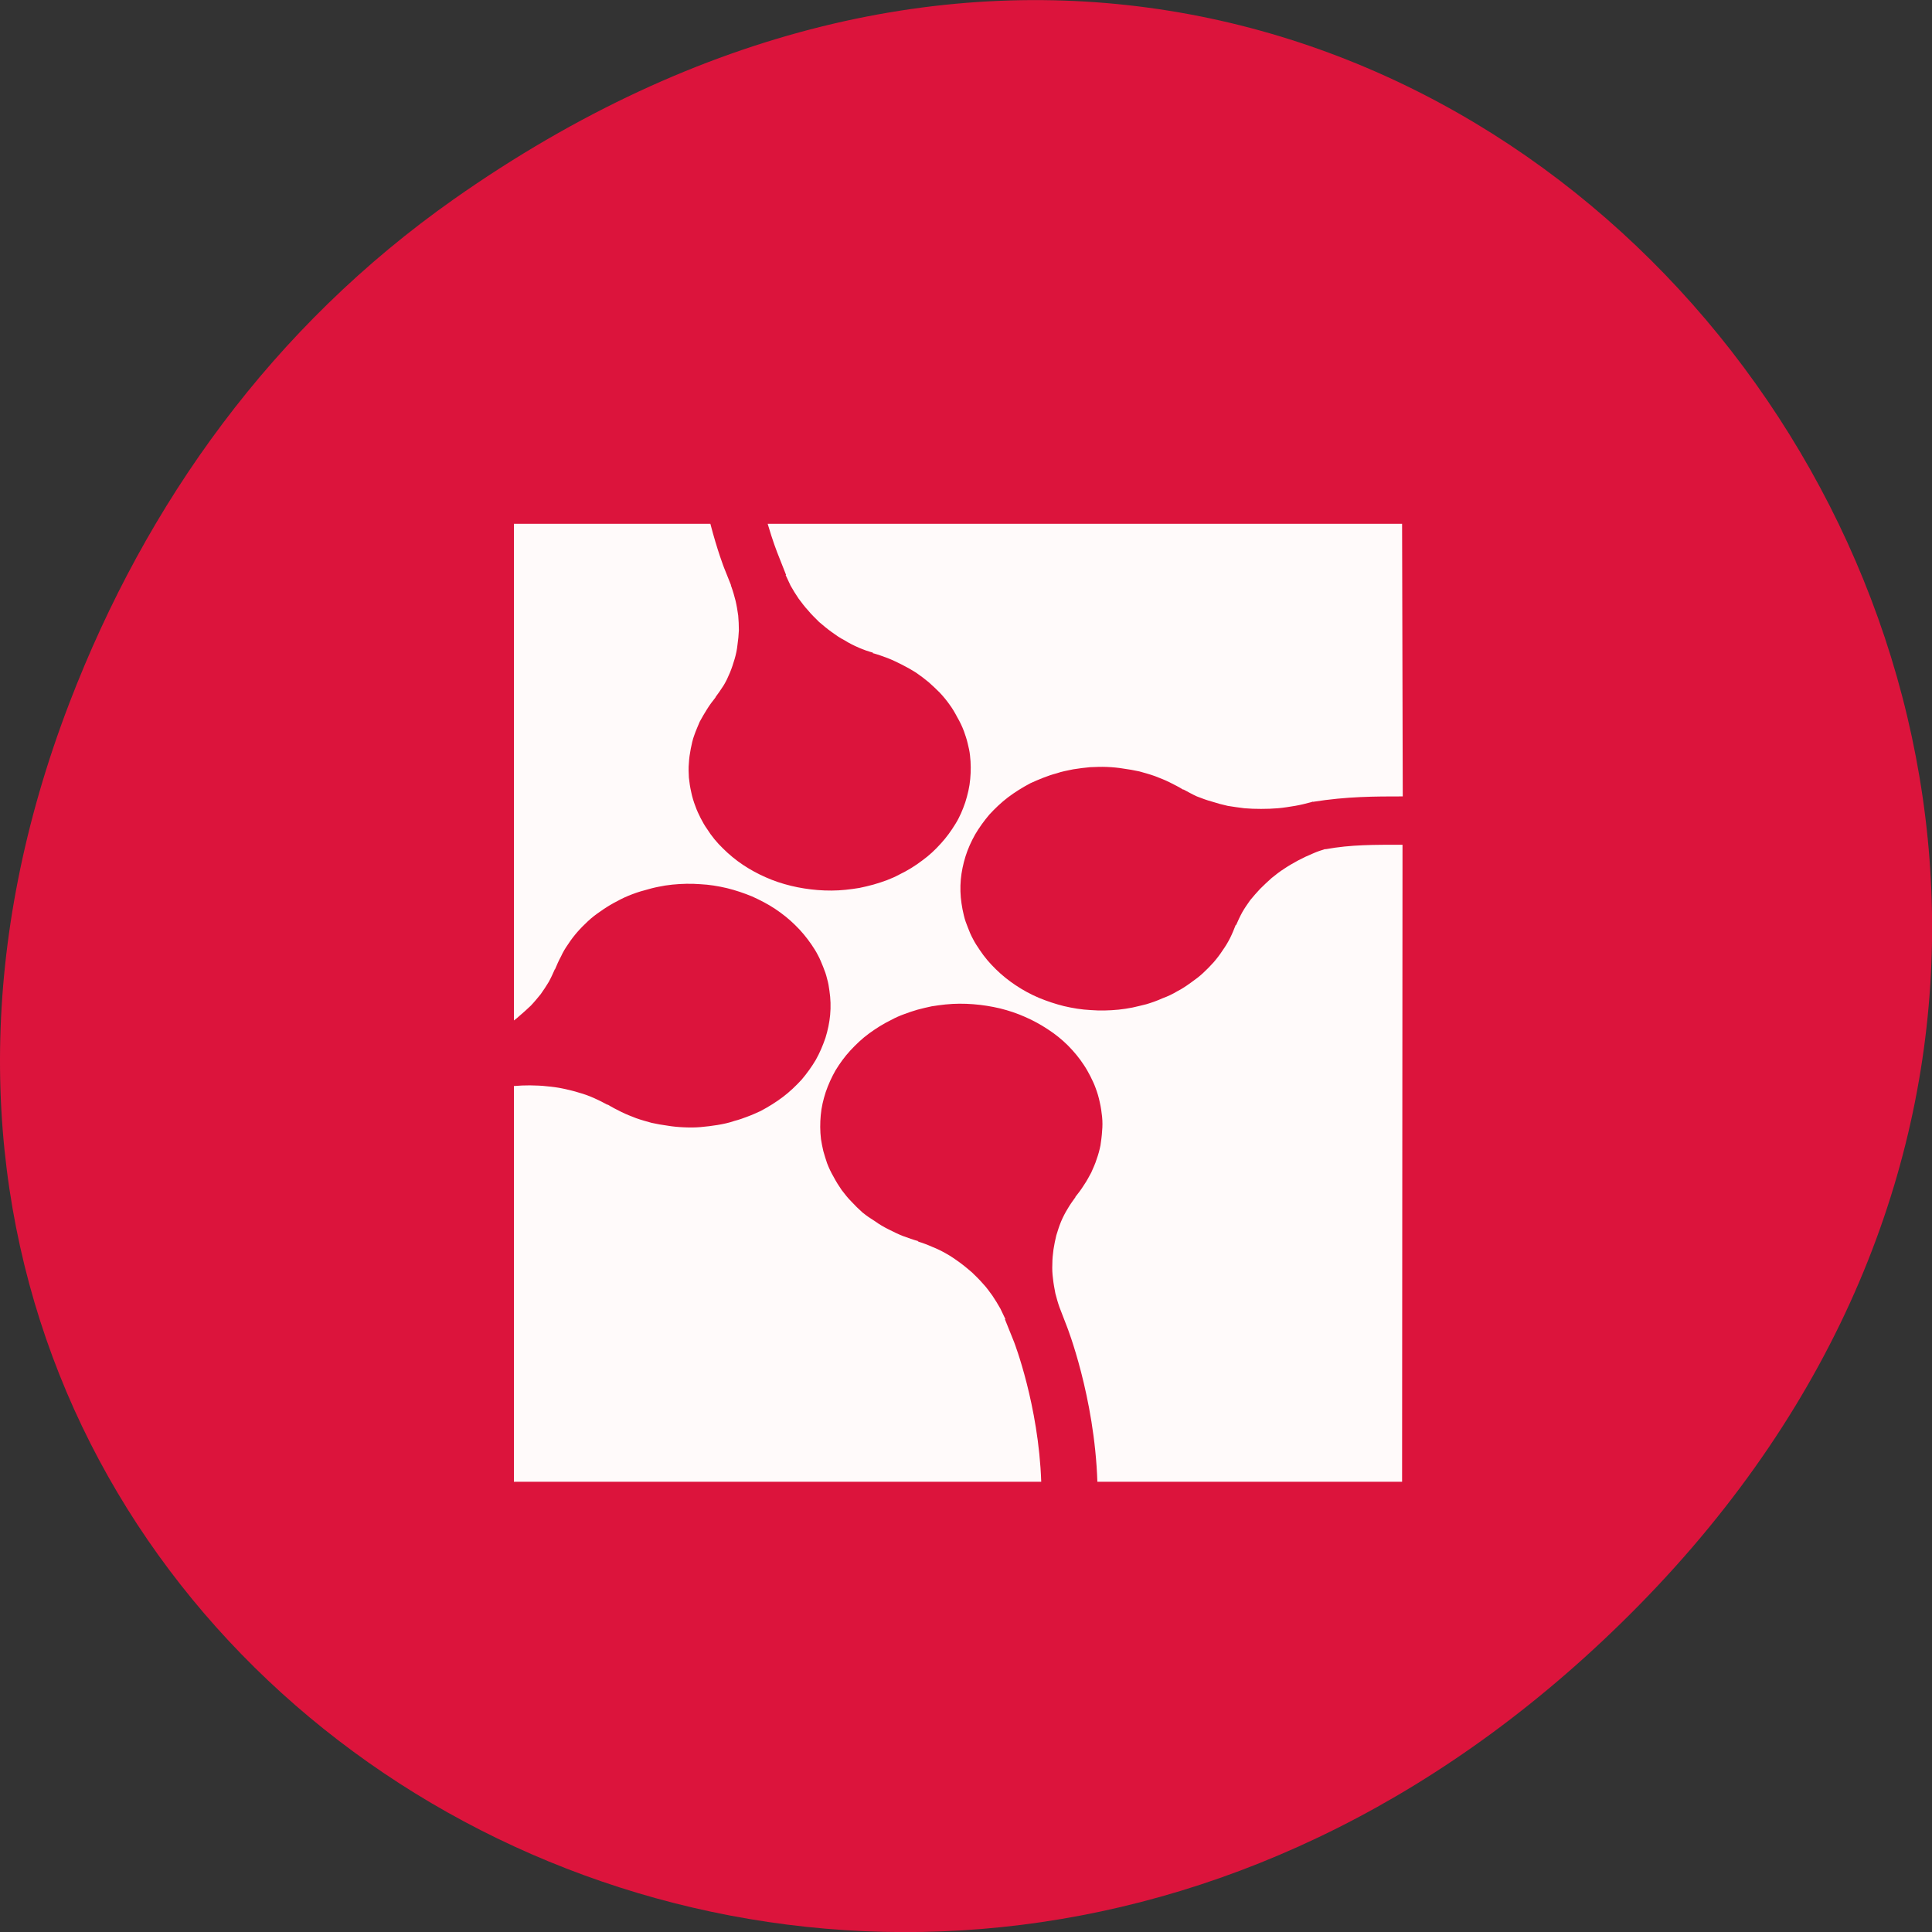 
<svg xmlns="http://www.w3.org/2000/svg" xmlns:xlink="http://www.w3.org/1999/xlink" width="32px" height="32px" viewBox="0 0 32 32" version="1.1">
<rect x="0" y="0" width="32" height="32" fill="#333333" stroke="none"/>
<g id="surface1">
<path style=" stroke:none;fill-rule:nonzero;fill:rgb(86.275%,7.843%,23.529%);fill-opacity:1;" d="M 7.52 3.297 C 23.887 -8.207 40.473 13.043 27.137 26.598 C 14.57 39.367 -4.949 27.527 1.152 11.637 C 2.426 8.32 4.516 5.41 7.52 3.297 Z M 7.52 3.297 "/>
<path style=" stroke:none;fill-rule:nonzero;fill:rgb(100%,98.039%,98.039%);fill-opacity:1;" d="M 8.512 8.676 L 8.512 16.902 C 8.543 16.879 8.574 16.855 8.602 16.828 C 8.668 16.773 8.73 16.715 8.793 16.656 C 8.852 16.594 8.906 16.527 8.957 16.465 C 9.004 16.398 9.051 16.328 9.09 16.262 C 9.129 16.191 9.16 16.121 9.191 16.051 L 9.191 16.059 C 9.223 15.984 9.254 15.91 9.293 15.84 C 9.324 15.77 9.367 15.699 9.414 15.633 C 9.457 15.566 9.508 15.5 9.562 15.438 C 9.617 15.375 9.676 15.316 9.738 15.258 C 9.801 15.199 9.871 15.145 9.941 15.098 C 10.012 15.047 10.086 15 10.164 14.957 C 10.242 14.914 10.324 14.871 10.41 14.836 C 10.496 14.801 10.582 14.77 10.676 14.746 C 10.754 14.723 10.828 14.703 10.906 14.688 C 10.98 14.672 11.059 14.66 11.137 14.652 C 11.293 14.637 11.445 14.633 11.598 14.645 C 11.746 14.652 11.895 14.676 12.043 14.711 C 12.184 14.746 12.324 14.793 12.457 14.848 C 12.594 14.91 12.723 14.977 12.84 15.055 C 12.957 15.133 13.07 15.223 13.168 15.32 C 13.27 15.418 13.359 15.527 13.438 15.641 C 13.477 15.699 13.516 15.758 13.547 15.82 C 13.582 15.883 13.605 15.945 13.633 16.012 C 13.66 16.078 13.684 16.145 13.699 16.211 C 13.719 16.277 13.73 16.348 13.738 16.41 C 13.758 16.543 13.762 16.676 13.75 16.809 C 13.738 16.938 13.711 17.066 13.672 17.191 C 13.629 17.316 13.578 17.438 13.512 17.555 C 13.445 17.668 13.367 17.777 13.277 17.883 C 13.184 17.984 13.082 18.082 12.969 18.168 C 12.855 18.254 12.73 18.332 12.598 18.402 C 12.527 18.434 12.461 18.465 12.387 18.492 C 12.316 18.52 12.238 18.547 12.164 18.566 C 12.074 18.598 11.98 18.617 11.887 18.633 C 11.793 18.648 11.699 18.66 11.605 18.668 C 11.516 18.676 11.426 18.676 11.332 18.672 C 11.238 18.668 11.148 18.66 11.059 18.645 C 10.969 18.633 10.879 18.617 10.793 18.598 C 10.707 18.574 10.621 18.551 10.535 18.52 C 10.453 18.488 10.371 18.457 10.293 18.418 C 10.215 18.379 10.137 18.34 10.062 18.293 L 10.066 18.301 C 9.996 18.262 9.918 18.223 9.84 18.188 C 9.758 18.152 9.676 18.121 9.59 18.098 C 9.504 18.07 9.418 18.051 9.328 18.031 C 9.238 18.012 9.148 18 9.055 17.992 C 8.965 17.98 8.871 17.98 8.777 17.977 C 8.688 17.977 8.602 17.98 8.512 17.988 L 8.512 24.543 L 17.246 24.543 C 17.203 23.277 16.797 22.23 16.797 22.23 L 16.645 21.852 L 16.652 21.848 C 16.625 21.793 16.598 21.734 16.57 21.676 C 16.531 21.605 16.484 21.531 16.438 21.461 C 16.387 21.391 16.34 21.324 16.281 21.262 C 16.223 21.195 16.16 21.133 16.098 21.074 C 16.035 21.02 15.965 20.961 15.895 20.91 C 15.824 20.859 15.754 20.809 15.676 20.766 C 15.602 20.723 15.523 20.684 15.441 20.652 C 15.363 20.617 15.281 20.586 15.199 20.562 L 15.215 20.559 C 15.129 20.535 15.043 20.504 14.957 20.473 C 14.875 20.441 14.797 20.402 14.719 20.363 C 14.641 20.324 14.566 20.281 14.496 20.23 C 14.422 20.184 14.352 20.137 14.285 20.082 C 14.223 20.027 14.16 19.965 14.102 19.902 C 14.043 19.844 13.992 19.777 13.941 19.711 C 13.895 19.645 13.848 19.57 13.809 19.496 C 13.766 19.422 13.73 19.348 13.699 19.266 C 13.676 19.199 13.656 19.133 13.637 19.066 C 13.621 19 13.609 18.934 13.598 18.867 C 13.582 18.734 13.582 18.602 13.594 18.473 C 13.605 18.34 13.637 18.211 13.676 18.09 C 13.719 17.965 13.773 17.844 13.84 17.727 C 13.91 17.613 13.988 17.504 14.082 17.402 C 14.176 17.301 14.277 17.203 14.395 17.117 C 14.508 17.035 14.629 16.957 14.766 16.891 C 14.832 16.855 14.902 16.824 14.977 16.797 C 15.047 16.77 15.121 16.746 15.199 16.723 C 15.277 16.703 15.352 16.684 15.43 16.668 C 15.508 16.656 15.582 16.645 15.66 16.637 C 15.816 16.621 15.969 16.621 16.121 16.633 C 16.273 16.645 16.418 16.668 16.566 16.703 C 16.707 16.738 16.848 16.785 16.98 16.844 C 17.113 16.902 17.242 16.973 17.359 17.051 C 17.48 17.129 17.59 17.219 17.688 17.316 C 17.789 17.418 17.879 17.527 17.953 17.641 C 17.992 17.699 18.027 17.762 18.059 17.824 C 18.09 17.887 18.121 17.949 18.145 18.016 C 18.176 18.098 18.199 18.176 18.215 18.254 C 18.234 18.336 18.246 18.418 18.254 18.496 C 18.262 18.578 18.262 18.656 18.254 18.738 C 18.25 18.816 18.238 18.895 18.227 18.973 C 18.211 19.051 18.191 19.125 18.164 19.199 C 18.141 19.277 18.105 19.348 18.074 19.422 C 18.035 19.492 18 19.562 17.953 19.629 C 17.91 19.699 17.859 19.766 17.809 19.828 L 17.816 19.824 C 17.77 19.887 17.723 19.953 17.684 20.02 C 17.641 20.09 17.605 20.16 17.574 20.234 C 17.543 20.309 17.52 20.383 17.496 20.461 C 17.477 20.539 17.461 20.617 17.449 20.695 C 17.438 20.777 17.43 20.855 17.43 20.938 C 17.426 21.02 17.43 21.098 17.441 21.18 C 17.449 21.262 17.465 21.34 17.48 21.422 C 17.5 21.5 17.523 21.582 17.551 21.66 L 17.559 21.68 L 17.672 21.973 C 17.672 21.973 18.129 23.129 18.176 24.543 L 23.223 24.543 L 23.23 13.992 C 22.766 13.992 22.379 13.988 21.953 14.066 L 21.953 14.062 C 21.887 14.082 21.816 14.105 21.754 14.133 C 21.668 14.168 21.586 14.207 21.504 14.25 C 21.426 14.293 21.348 14.336 21.273 14.387 C 21.199 14.434 21.129 14.488 21.062 14.543 C 20.996 14.602 20.934 14.66 20.871 14.723 C 20.816 14.781 20.758 14.848 20.707 14.91 C 20.66 14.977 20.613 15.043 20.574 15.113 C 20.535 15.184 20.504 15.254 20.473 15.324 L 20.469 15.316 C 20.441 15.387 20.41 15.465 20.375 15.535 C 20.34 15.605 20.297 15.676 20.25 15.742 C 20.207 15.809 20.156 15.875 20.102 15.938 C 20.047 16 19.988 16.059 19.926 16.117 C 19.863 16.176 19.793 16.227 19.723 16.277 C 19.652 16.328 19.578 16.379 19.5 16.418 C 19.422 16.465 19.34 16.504 19.254 16.535 C 19.168 16.574 19.082 16.605 18.988 16.633 C 18.91 16.652 18.832 16.672 18.758 16.688 C 18.68 16.703 18.605 16.715 18.527 16.723 C 18.371 16.738 18.219 16.742 18.066 16.73 C 17.918 16.723 17.77 16.699 17.621 16.664 C 17.48 16.629 17.34 16.582 17.207 16.527 C 17.07 16.469 16.941 16.398 16.824 16.32 C 16.707 16.242 16.594 16.152 16.496 16.055 C 16.395 15.957 16.305 15.852 16.227 15.734 C 16.188 15.676 16.148 15.617 16.117 15.555 C 16.082 15.492 16.055 15.426 16.031 15.363 C 16.004 15.297 15.98 15.23 15.965 15.164 C 15.949 15.098 15.934 15.027 15.926 14.965 C 15.906 14.832 15.902 14.699 15.914 14.566 C 15.926 14.438 15.953 14.309 15.992 14.184 C 16.031 14.059 16.086 13.938 16.152 13.82 C 16.219 13.707 16.297 13.598 16.387 13.492 C 16.48 13.391 16.582 13.293 16.695 13.207 C 16.809 13.121 16.934 13.043 17.066 12.973 C 17.137 12.941 17.207 12.91 17.277 12.883 C 17.348 12.855 17.426 12.828 17.5 12.809 C 17.59 12.777 17.684 12.762 17.777 12.742 C 17.871 12.727 17.965 12.715 18.055 12.707 C 18.148 12.703 18.242 12.699 18.332 12.703 C 18.426 12.707 18.516 12.715 18.605 12.73 C 18.695 12.742 18.785 12.758 18.871 12.777 C 18.957 12.801 19.043 12.824 19.129 12.855 C 19.211 12.887 19.293 12.918 19.371 12.957 C 19.449 12.996 19.527 13.035 19.602 13.082 L 19.598 13.074 C 19.672 13.113 19.746 13.156 19.824 13.191 C 19.906 13.223 19.988 13.254 20.074 13.277 C 20.16 13.305 20.246 13.328 20.336 13.348 C 20.426 13.363 20.516 13.375 20.609 13.387 C 20.699 13.395 20.793 13.398 20.887 13.398 C 20.98 13.398 21.074 13.395 21.168 13.387 C 21.262 13.379 21.355 13.363 21.449 13.348 C 21.543 13.332 21.633 13.309 21.723 13.285 L 21.746 13.277 L 21.746 13.281 C 22.309 13.191 22.777 13.191 23.234 13.191 L 23.223 8.676 L 12.715 8.676 C 12.801 8.969 12.871 9.145 12.871 9.145 L 13.02 9.523 L 13.012 9.523 C 13.039 9.582 13.066 9.641 13.094 9.699 C 13.133 9.77 13.18 9.844 13.227 9.914 C 13.277 9.98 13.328 10.051 13.387 10.113 C 13.441 10.18 13.504 10.238 13.566 10.301 C 13.629 10.355 13.699 10.414 13.77 10.465 C 13.84 10.516 13.91 10.566 13.988 10.605 C 14.062 10.652 14.141 10.691 14.223 10.727 C 14.301 10.762 14.383 10.789 14.465 10.812 L 14.449 10.816 C 14.539 10.84 14.625 10.871 14.707 10.902 C 14.789 10.934 14.867 10.973 14.945 11.012 C 15.023 11.051 15.098 11.094 15.172 11.141 C 15.246 11.191 15.312 11.242 15.379 11.297 C 15.441 11.352 15.504 11.41 15.562 11.469 C 15.621 11.531 15.676 11.598 15.723 11.664 C 15.773 11.73 15.816 11.805 15.855 11.879 C 15.898 11.953 15.934 12.027 15.965 12.109 C 15.988 12.176 16.012 12.242 16.027 12.309 C 16.043 12.375 16.059 12.441 16.066 12.508 C 16.082 12.645 16.082 12.773 16.07 12.902 C 16.059 13.035 16.027 13.164 15.988 13.289 C 15.945 13.414 15.895 13.535 15.824 13.648 C 15.754 13.762 15.676 13.871 15.582 13.973 C 15.492 14.074 15.387 14.172 15.273 14.254 C 15.16 14.34 15.035 14.418 14.898 14.484 C 14.832 14.52 14.762 14.551 14.691 14.578 C 14.621 14.605 14.543 14.629 14.465 14.652 C 14.391 14.672 14.312 14.691 14.234 14.707 C 14.16 14.719 14.082 14.73 14.004 14.738 C 13.848 14.754 13.695 14.754 13.543 14.742 C 13.395 14.73 13.246 14.707 13.102 14.672 C 12.957 14.637 12.816 14.59 12.684 14.531 C 12.551 14.473 12.422 14.402 12.305 14.324 C 12.188 14.246 12.074 14.152 11.977 14.055 C 11.875 13.957 11.785 13.848 11.711 13.73 C 11.672 13.676 11.637 13.613 11.605 13.551 C 11.574 13.488 11.543 13.426 11.52 13.359 C 11.488 13.277 11.465 13.199 11.449 13.121 C 11.43 13.039 11.418 12.957 11.41 12.879 C 11.406 12.797 11.402 12.719 11.41 12.641 C 11.414 12.559 11.426 12.48 11.441 12.402 C 11.457 12.324 11.473 12.246 11.5 12.176 C 11.527 12.098 11.559 12.027 11.59 11.953 C 11.629 11.883 11.668 11.812 11.711 11.746 C 11.754 11.676 11.805 11.609 11.855 11.547 L 11.848 11.551 C 11.895 11.488 11.941 11.422 11.984 11.355 C 12.027 11.285 12.059 11.215 12.09 11.141 C 12.121 11.066 12.145 10.992 12.168 10.914 C 12.191 10.836 12.207 10.758 12.215 10.68 C 12.227 10.598 12.234 10.52 12.238 10.441 C 12.238 10.355 12.234 10.277 12.227 10.195 C 12.215 10.113 12.203 10.035 12.184 9.953 C 12.164 9.875 12.141 9.793 12.113 9.715 L 12.105 9.699 L 12.109 9.695 L 11.992 9.402 C 11.992 9.402 11.883 9.125 11.766 8.676 Z M 8.512 8.676 "/>
</g>
</svg>
